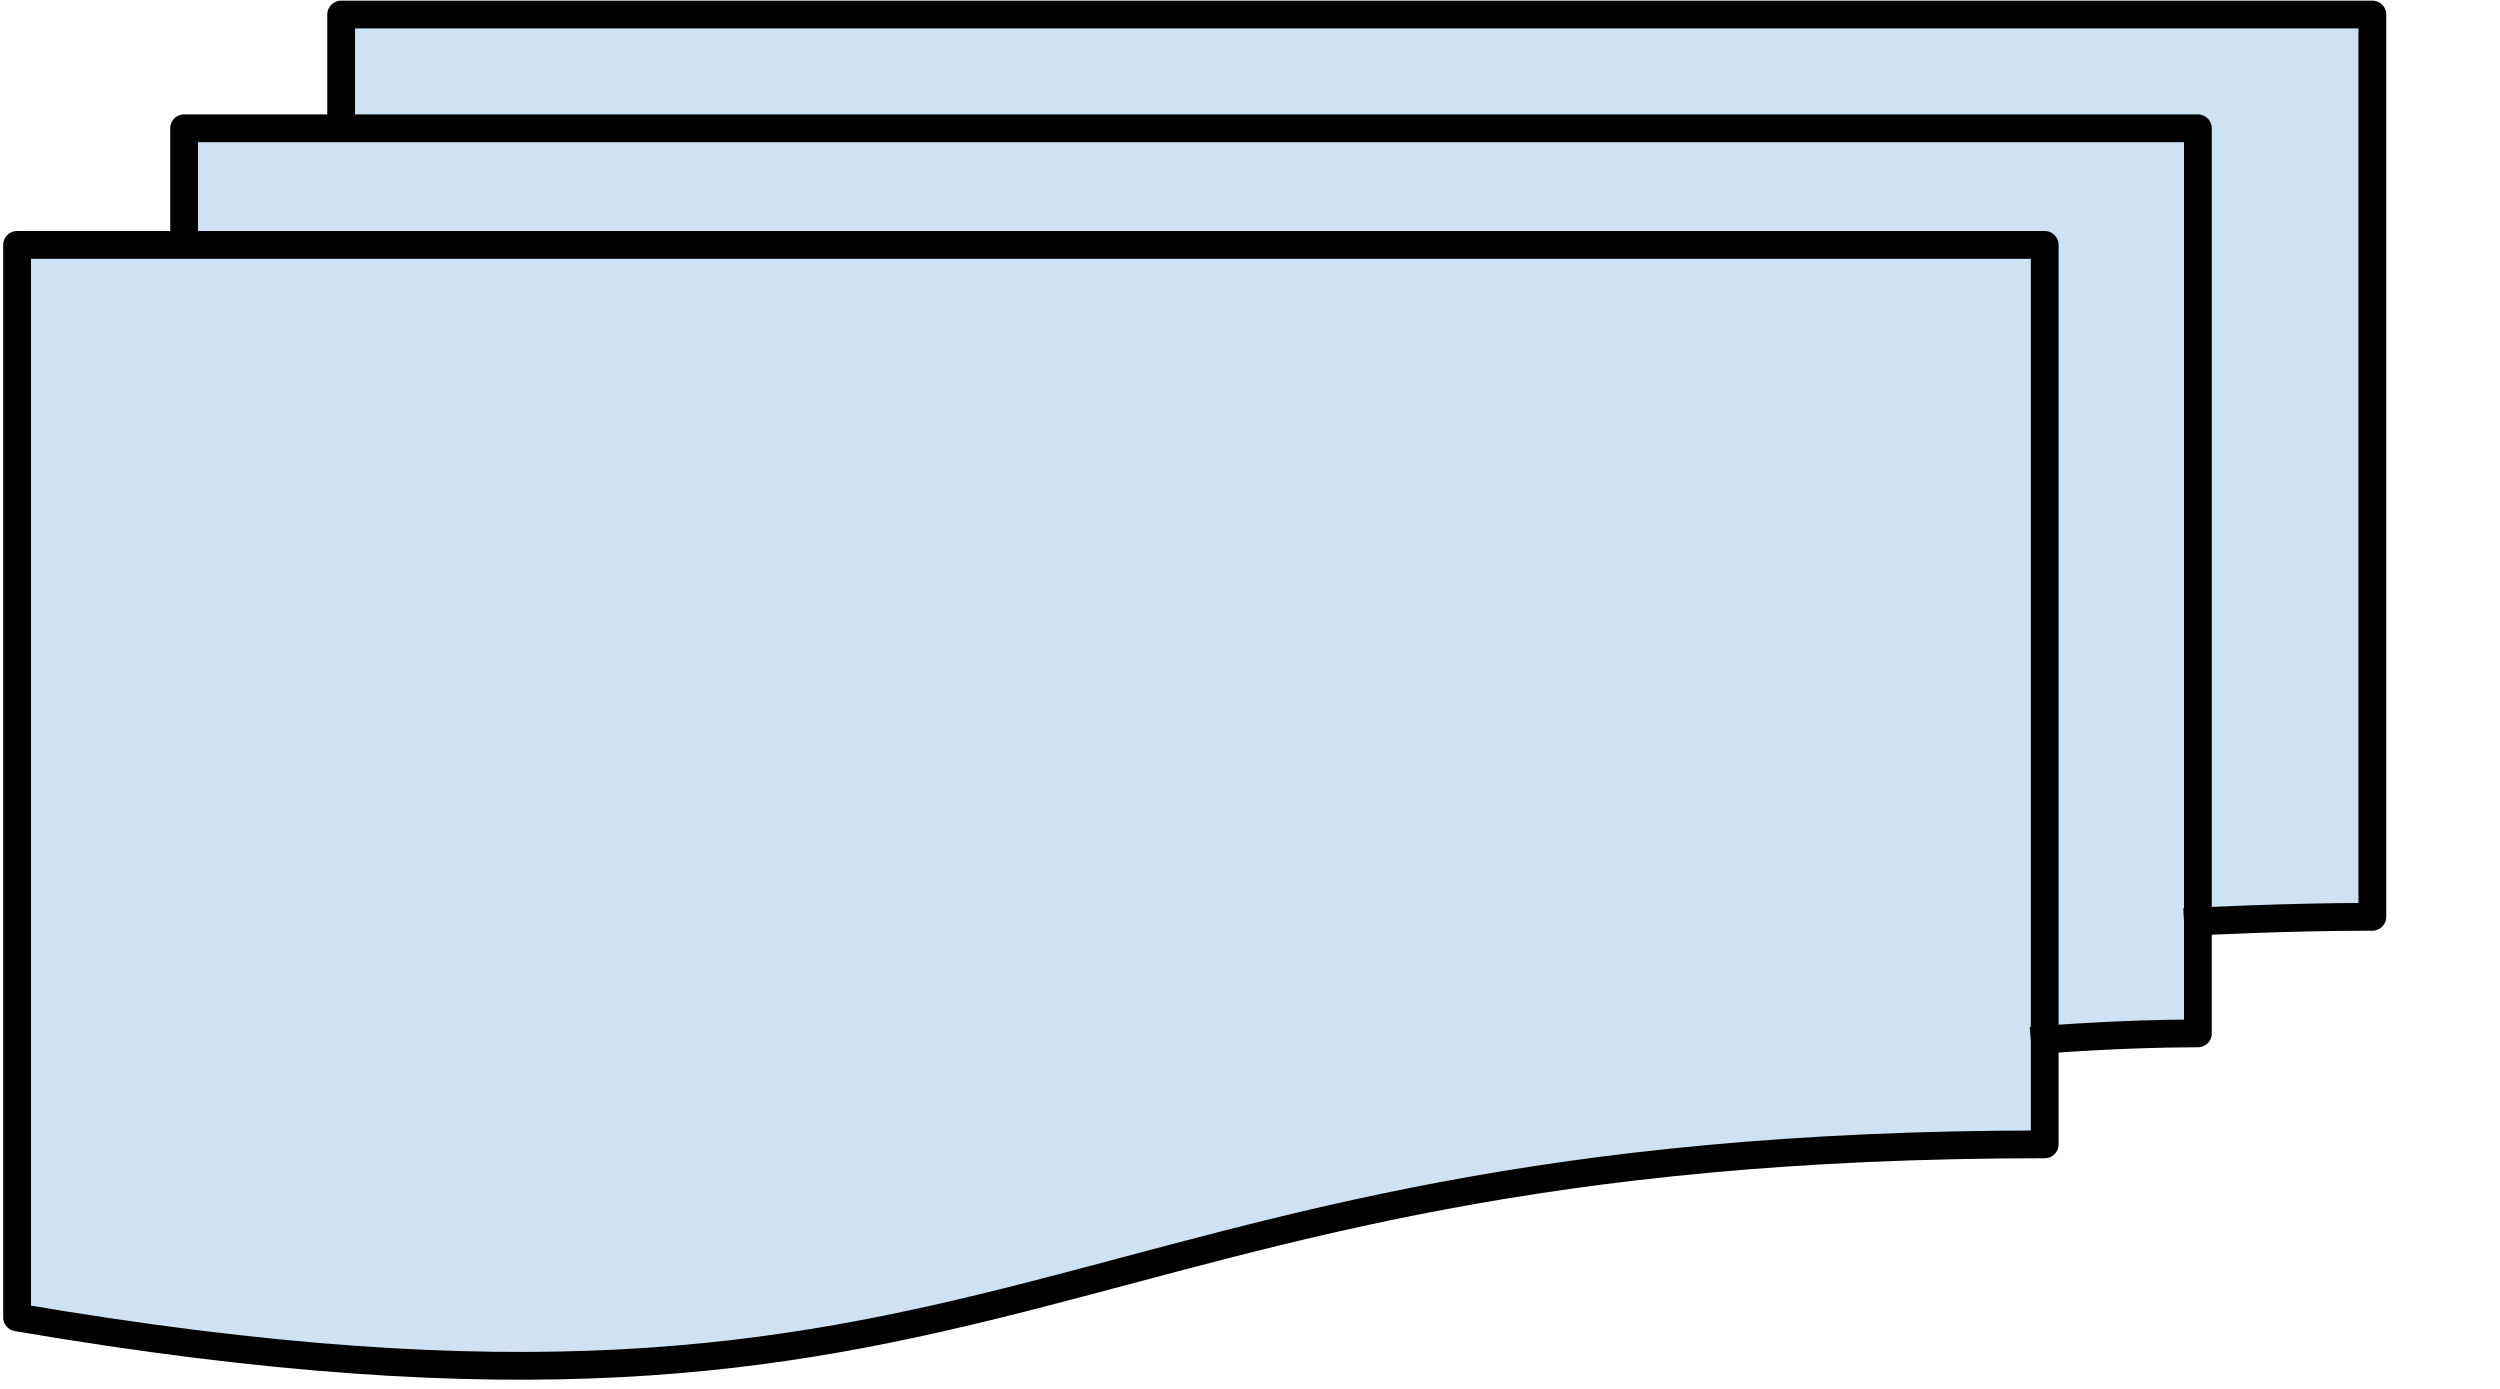 <svg class="t m0 searchengine ff2 fs0 fc3 sc0 ls0 ws0" version="1.1" viewBox="0.0 0.0 90.0 50.0" fill="none" stroke="none" stroke-linecap="square" stroke-miterlimit="10" xmlns:xlink="http://www.w3.org/1999/xlink" xmlns="http://www.w3.org/2000/svg"><clipPath id="p.0"><path d="m0 0l100.0 0l0 100.0l-100.0 0l0 -100.0z" clip-rule="nonzero"/></clipPath><g clip-path="url(#p.0)"><path fill="#000000" fill-opacity="0.0" d="m0 0l100.0 0l0 100.0l-100.0 0z" fill-rule="evenodd"/><path fill="#cfe2f3" d="m0.615 8.816l72.994 0l0 32.381c-36.495 0 -36.495 12.458 -72.994 6.229zm6.014 0l0 -4.198l72.495 0l0 32.584c-2.756 0 -5.515 0.226 -5.515 0.226l0 -28.611zm5.653 -4.198l0 -4.096l73.123 0l0 32.482c-3.14 0 -6.281 0.169 -6.281 0.169l0 -28.555z" fill-rule="evenodd"/><path fill="#000000" fill-opacity="0.0" d="m0.615 8.816l72.994 0l0 32.381c-36.495 0 -36.495 12.458 -72.994 6.229zm6.014 0l0 -4.198l72.495 0l0 32.584c-2.756 0 -5.515 0.226 -5.515 0.226m-61.327 -32.809l0 -4.096l73.123 0l0 32.482c-3.14 0 -6.281 0.169 -6.281 0.169" fill-rule="evenodd"/><path fill="#000000" fill-opacity="0.0" d="m0.615 47.425c36.499 6.229 36.499 -6.229 72.994 -6.229l0 -3.769c0 0 2.76 -0.226 5.515 -0.226l0 -4.029c0 0 3.14 -0.169 6.281 -0.169l0 -32.482l-73.123 0l0 4.096l-5.653 0l0 4.198l-6.014 0z" fill-rule="evenodd"/><path stroke="#000000" stroke-width="1.0" stroke-linejoin="round" stroke-linecap="butt" d="m0.615 8.816l72.994 0l0 32.381c-36.495 0 -36.495 12.458 -72.994 6.229zm6.014 0l0 -4.198l72.495 0l0 32.584c-2.756 0 -5.515 0.226 -5.515 0.226m-61.327 -32.809l0 -4.096l73.123 0l0 32.482c-3.14 0 -6.281 0.169 -6.281 0.169" fill-rule="evenodd"/><path fill="#000000" fill-opacity="0.0" d="m-4.357 6.404l84.787 0l0 35.465l-84.787 0z" fill-rule="evenodd"/></g></svg>